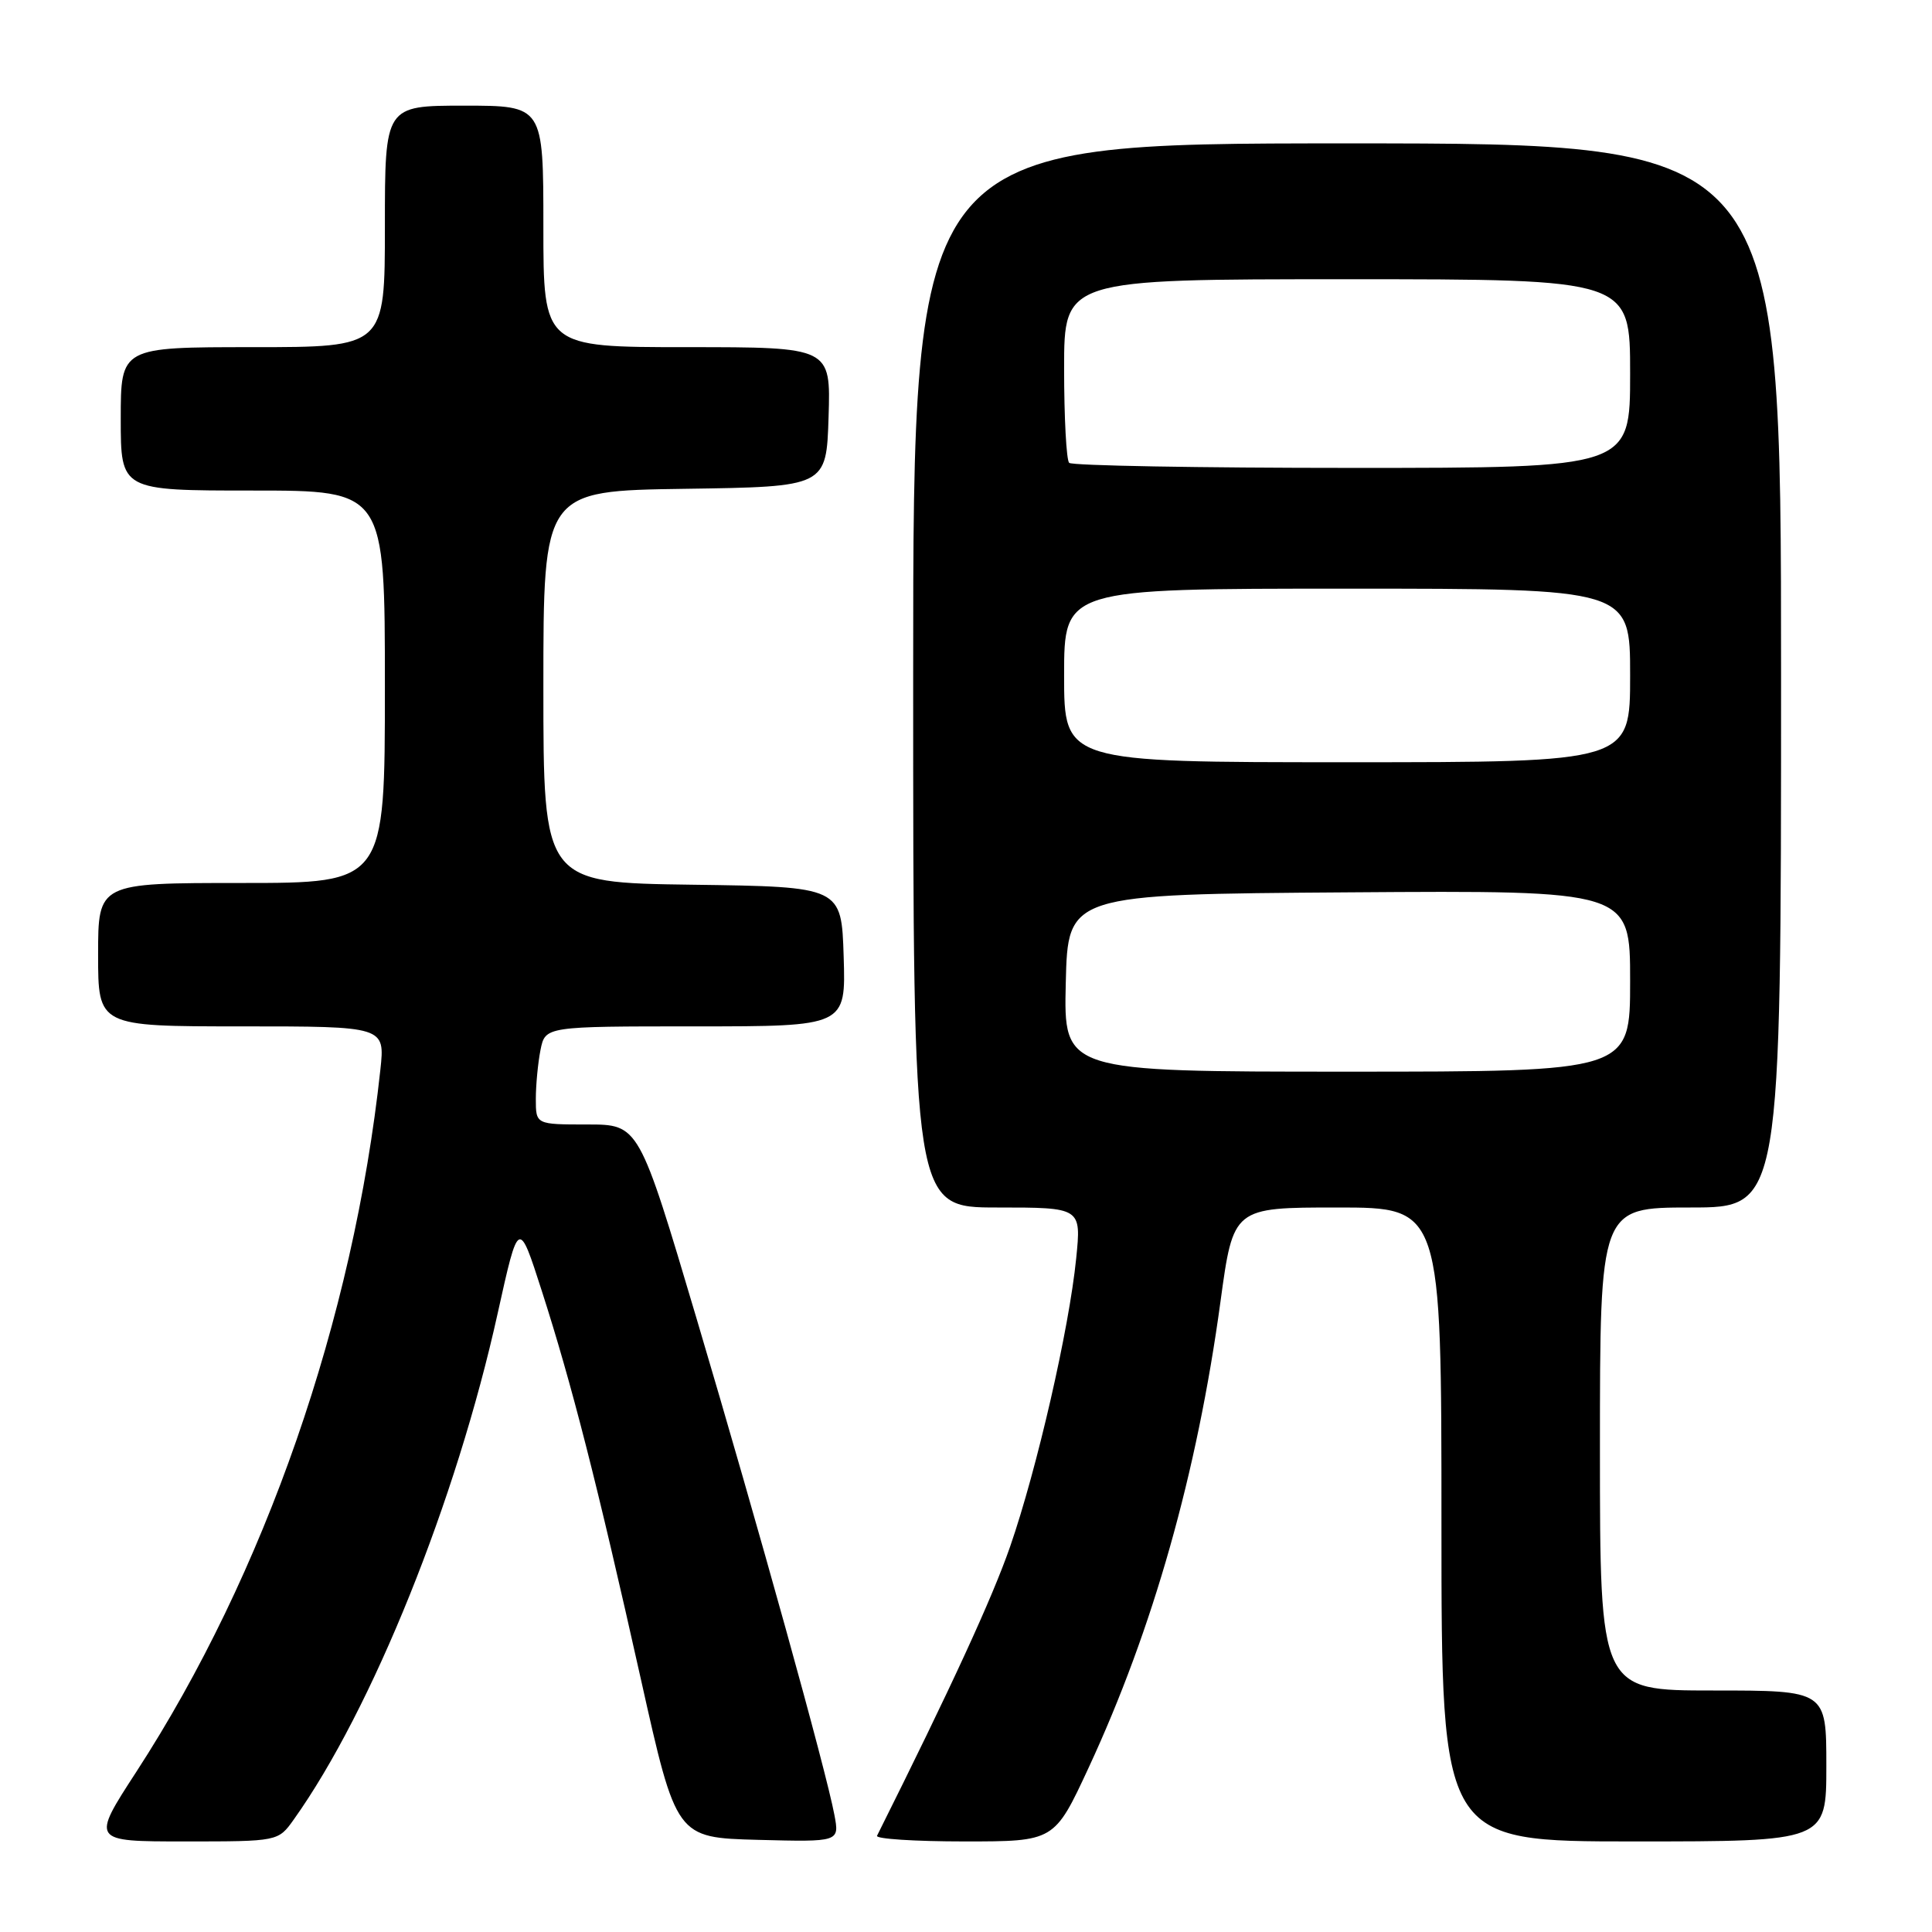<?xml version="1.0" encoding="UTF-8" standalone="no"?>
<!DOCTYPE svg PUBLIC "-//W3C//DTD SVG 1.1//EN" "http://www.w3.org/Graphics/SVG/1.1/DTD/svg11.dtd" >
<svg xmlns="http://www.w3.org/2000/svg" xmlns:xlink="http://www.w3.org/1999/xlink" version="1.1" viewBox="0 0 256 256">
 <g >
 <path fill="currentColor"
d=" M 38.93 241.09 C 49.30 226.54 60.48 198.78 65.95 174.00 C 68.72 161.50 68.72 161.50 71.79 171.05 C 75.75 183.36 79.11 196.50 84.92 222.50 C 89.61 243.50 89.61 243.50 100.42 243.79 C 111.24 244.07 111.24 244.07 110.56 240.47 C 109.46 234.59 100.50 202.34 92.31 174.75 C 84.66 149.00 84.66 149.00 77.83 149.00 C 71.00 149.00 71.00 149.00 71.00 145.62 C 71.00 143.77 71.28 140.84 71.62 139.12 C 72.25 136.00 72.25 136.00 92.16 136.00 C 112.08 136.00 112.08 136.00 111.79 126.75 C 111.50 117.50 111.50 117.50 91.75 117.23 C 72.00 116.96 72.00 116.96 72.00 91.00 C 72.00 65.04 72.00 65.04 90.75 64.77 C 109.50 64.50 109.50 64.50 109.79 55.25 C 110.08 46.00 110.08 46.00 91.04 46.00 C 72.00 46.00 72.00 46.00 72.00 30.00 C 72.00 14.00 72.00 14.00 61.50 14.00 C 51.00 14.00 51.00 14.00 51.00 30.00 C 51.00 46.00 51.00 46.00 33.50 46.00 C 16.00 46.00 16.00 46.00 16.00 55.50 C 16.00 65.00 16.00 65.00 33.50 65.00 C 51.00 65.00 51.00 65.00 51.00 91.00 C 51.00 117.00 51.00 117.00 32.00 117.00 C 13.00 117.00 13.00 117.00 13.00 126.50 C 13.00 136.00 13.00 136.00 32.01 136.00 C 51.02 136.00 51.02 136.00 50.40 141.75 C 46.82 174.84 35.11 208.51 18.08 234.75 C 12.07 244.00 12.07 244.00 24.47 244.00 C 36.86 244.00 36.86 244.00 38.93 241.09 Z  M 144.24 234.25 C 152.78 215.85 158.62 195.22 161.72 172.47 C 163.42 160.00 163.42 160.00 177.21 160.00 C 191.00 160.00 191.00 160.00 191.00 202.00 C 191.00 244.00 191.00 244.00 216.50 244.00 C 242.00 244.00 242.00 244.00 242.00 234.00 C 242.00 224.00 242.00 224.00 227.00 224.00 C 212.00 224.00 212.00 224.00 212.00 192.00 C 212.00 160.00 212.00 160.00 224.00 160.00 C 236.00 160.00 236.00 160.00 236.00 89.50 C 236.00 19.00 236.00 19.00 178.50 19.00 C 121.00 19.00 121.00 19.00 121.00 89.50 C 121.00 160.00 121.00 160.00 132.14 160.00 C 143.28 160.00 143.28 160.00 142.60 166.75 C 141.66 176.11 137.40 194.67 133.85 204.92 C 131.47 211.78 126.05 223.55 116.21 243.25 C 116.00 243.66 121.21 244.00 127.77 244.00 C 139.71 244.00 139.71 244.00 144.24 234.25 Z  M 141.22 130.25 C 141.50 118.50 141.50 118.50 178.75 118.24 C 216.00 117.98 216.00 117.98 216.00 129.99 C 216.00 142.00 216.00 142.00 178.47 142.00 C 140.94 142.00 140.94 142.00 141.22 130.25 Z  M 141.00 89.50 C 141.00 78.00 141.00 78.00 178.50 78.00 C 216.00 78.00 216.00 78.00 216.00 89.50 C 216.00 101.00 216.00 101.00 178.50 101.00 C 141.00 101.00 141.00 101.00 141.00 89.50 Z  M 141.67 61.33 C 141.30 60.97 141.00 55.34 141.00 48.83 C 141.00 37.00 141.00 37.00 178.50 37.00 C 216.00 37.00 216.00 37.00 216.00 49.50 C 216.00 62.00 216.00 62.00 179.17 62.00 C 158.91 62.00 142.03 61.70 141.67 61.33 Z "/>
</g>
</svg>